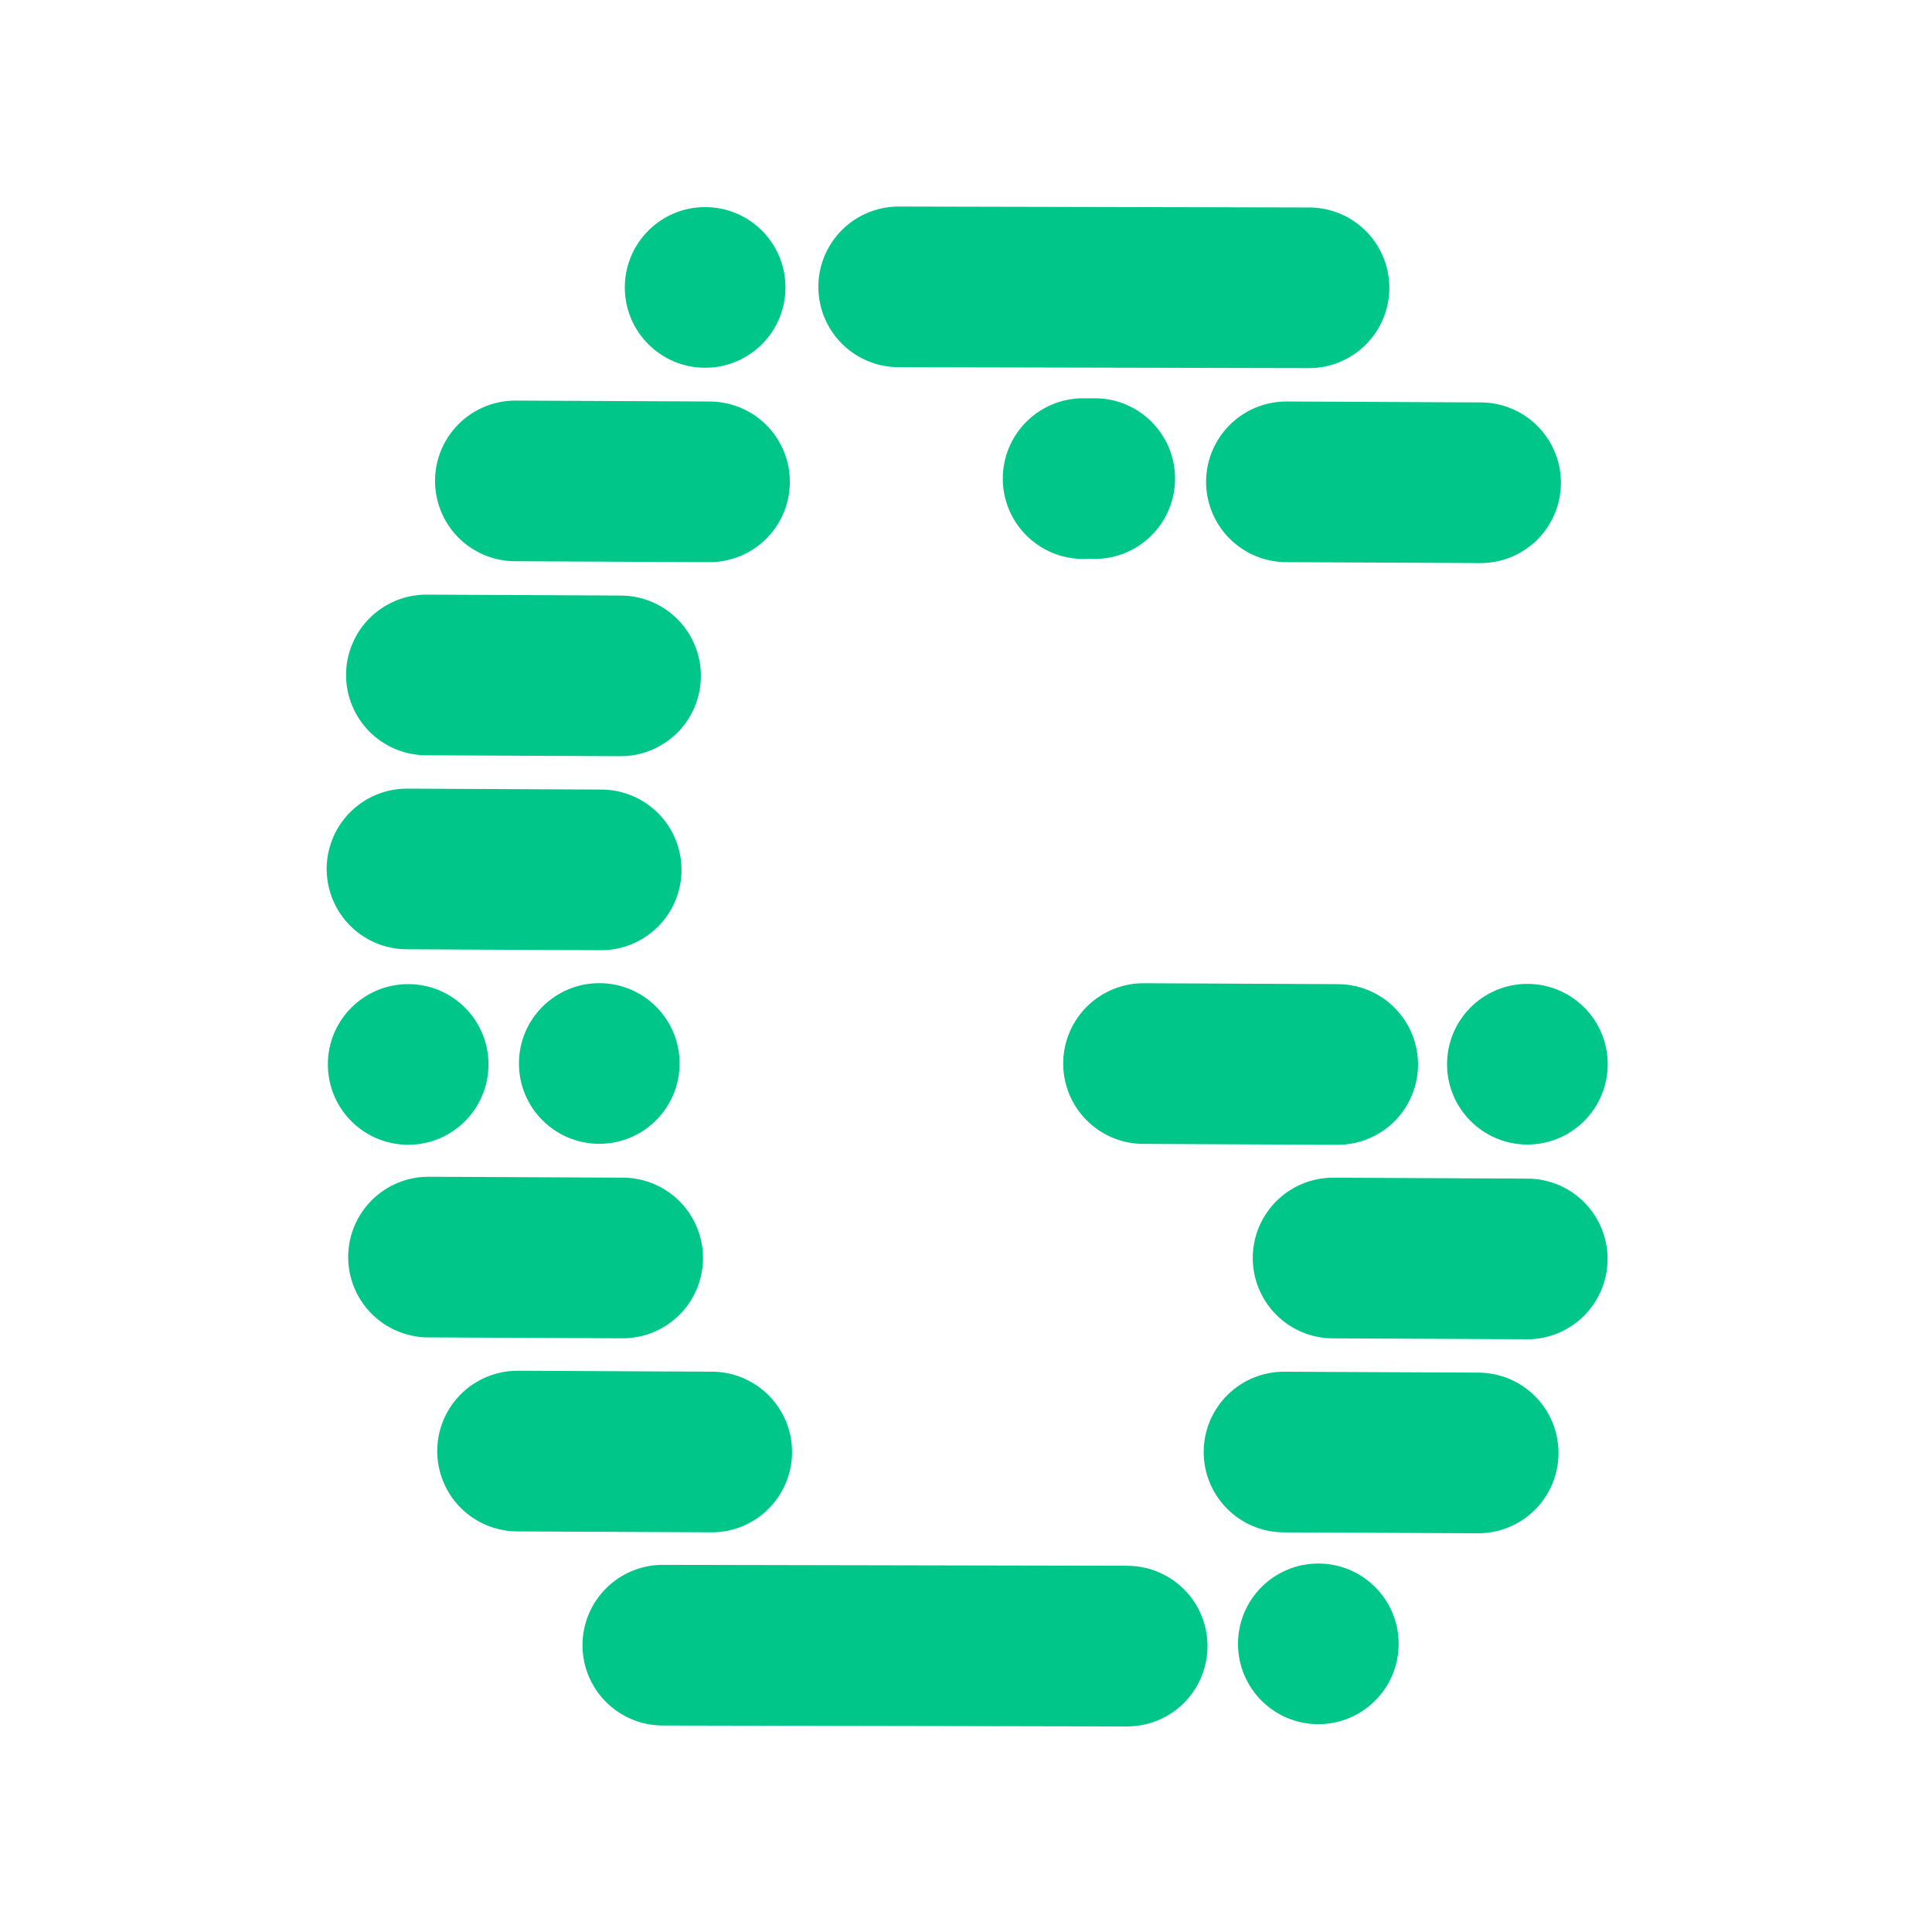<svg width="1e3" height="1e3" version="1.1" viewBox="0 0 264.58 264.58" xmlns="http://www.w3.org/2000/svg">
 <g>
  <path d="m123.07 39.285 56.196 0.126" fill="none" stroke="#00c68a" stroke-linecap="round" stroke-width="22"/>
  <path d="m70.575 65.859 26.591 0.126" fill="none" stroke="#00c68a" stroke-linecap="round" stroke-width="22"/>
  <circle cx="180.54" cy="225.12" r="11" fill="#00c68a"/>
  <g fill="none" stroke="#00c68a" stroke-linecap="round" stroke-width="22">
   <path d="m55.738 119 26.591 0.126"/>
   <path d="m58.682 172.15 26.591 0.126"/>
   <path d="m70.877 198.72 26.591 0.126"/>
   <path d="m90.77 225.3 63.592 0.126"/>
   <path d="m175.84 198.85 26.591 0.126"/>
   <path d="m182.56 172.28 26.591 0.126"/>
   <path d="m156.6 145.65 26.591 0.126"/>
  </g>
  <circle cx="209.17" cy="145.74" r="11" fill="#00c68a"/>
  <path d="m176.17 65.984 26.591 0.126" fill="none" stroke="#00c68a" stroke-linecap="round" stroke-width="22"/>
  <path d="m58.393 92.432 26.591 0.126" fill="none" stroke="#00c68a" stroke-linecap="round" stroke-width="22"/>
  <g fill="#00c68a">
   <circle cx="55.898" cy="145.77" r="11"/>
   <circle cx="82.069" cy="145.64" r="11"/>
   <circle cx="96.566" cy="39.361" r="11"/>
   <circle cx="148.33" cy="65.542" r="11"/>
   <circle cx="149.92" cy="65.542" r="11"/>
  </g>
 </g>
</svg>
